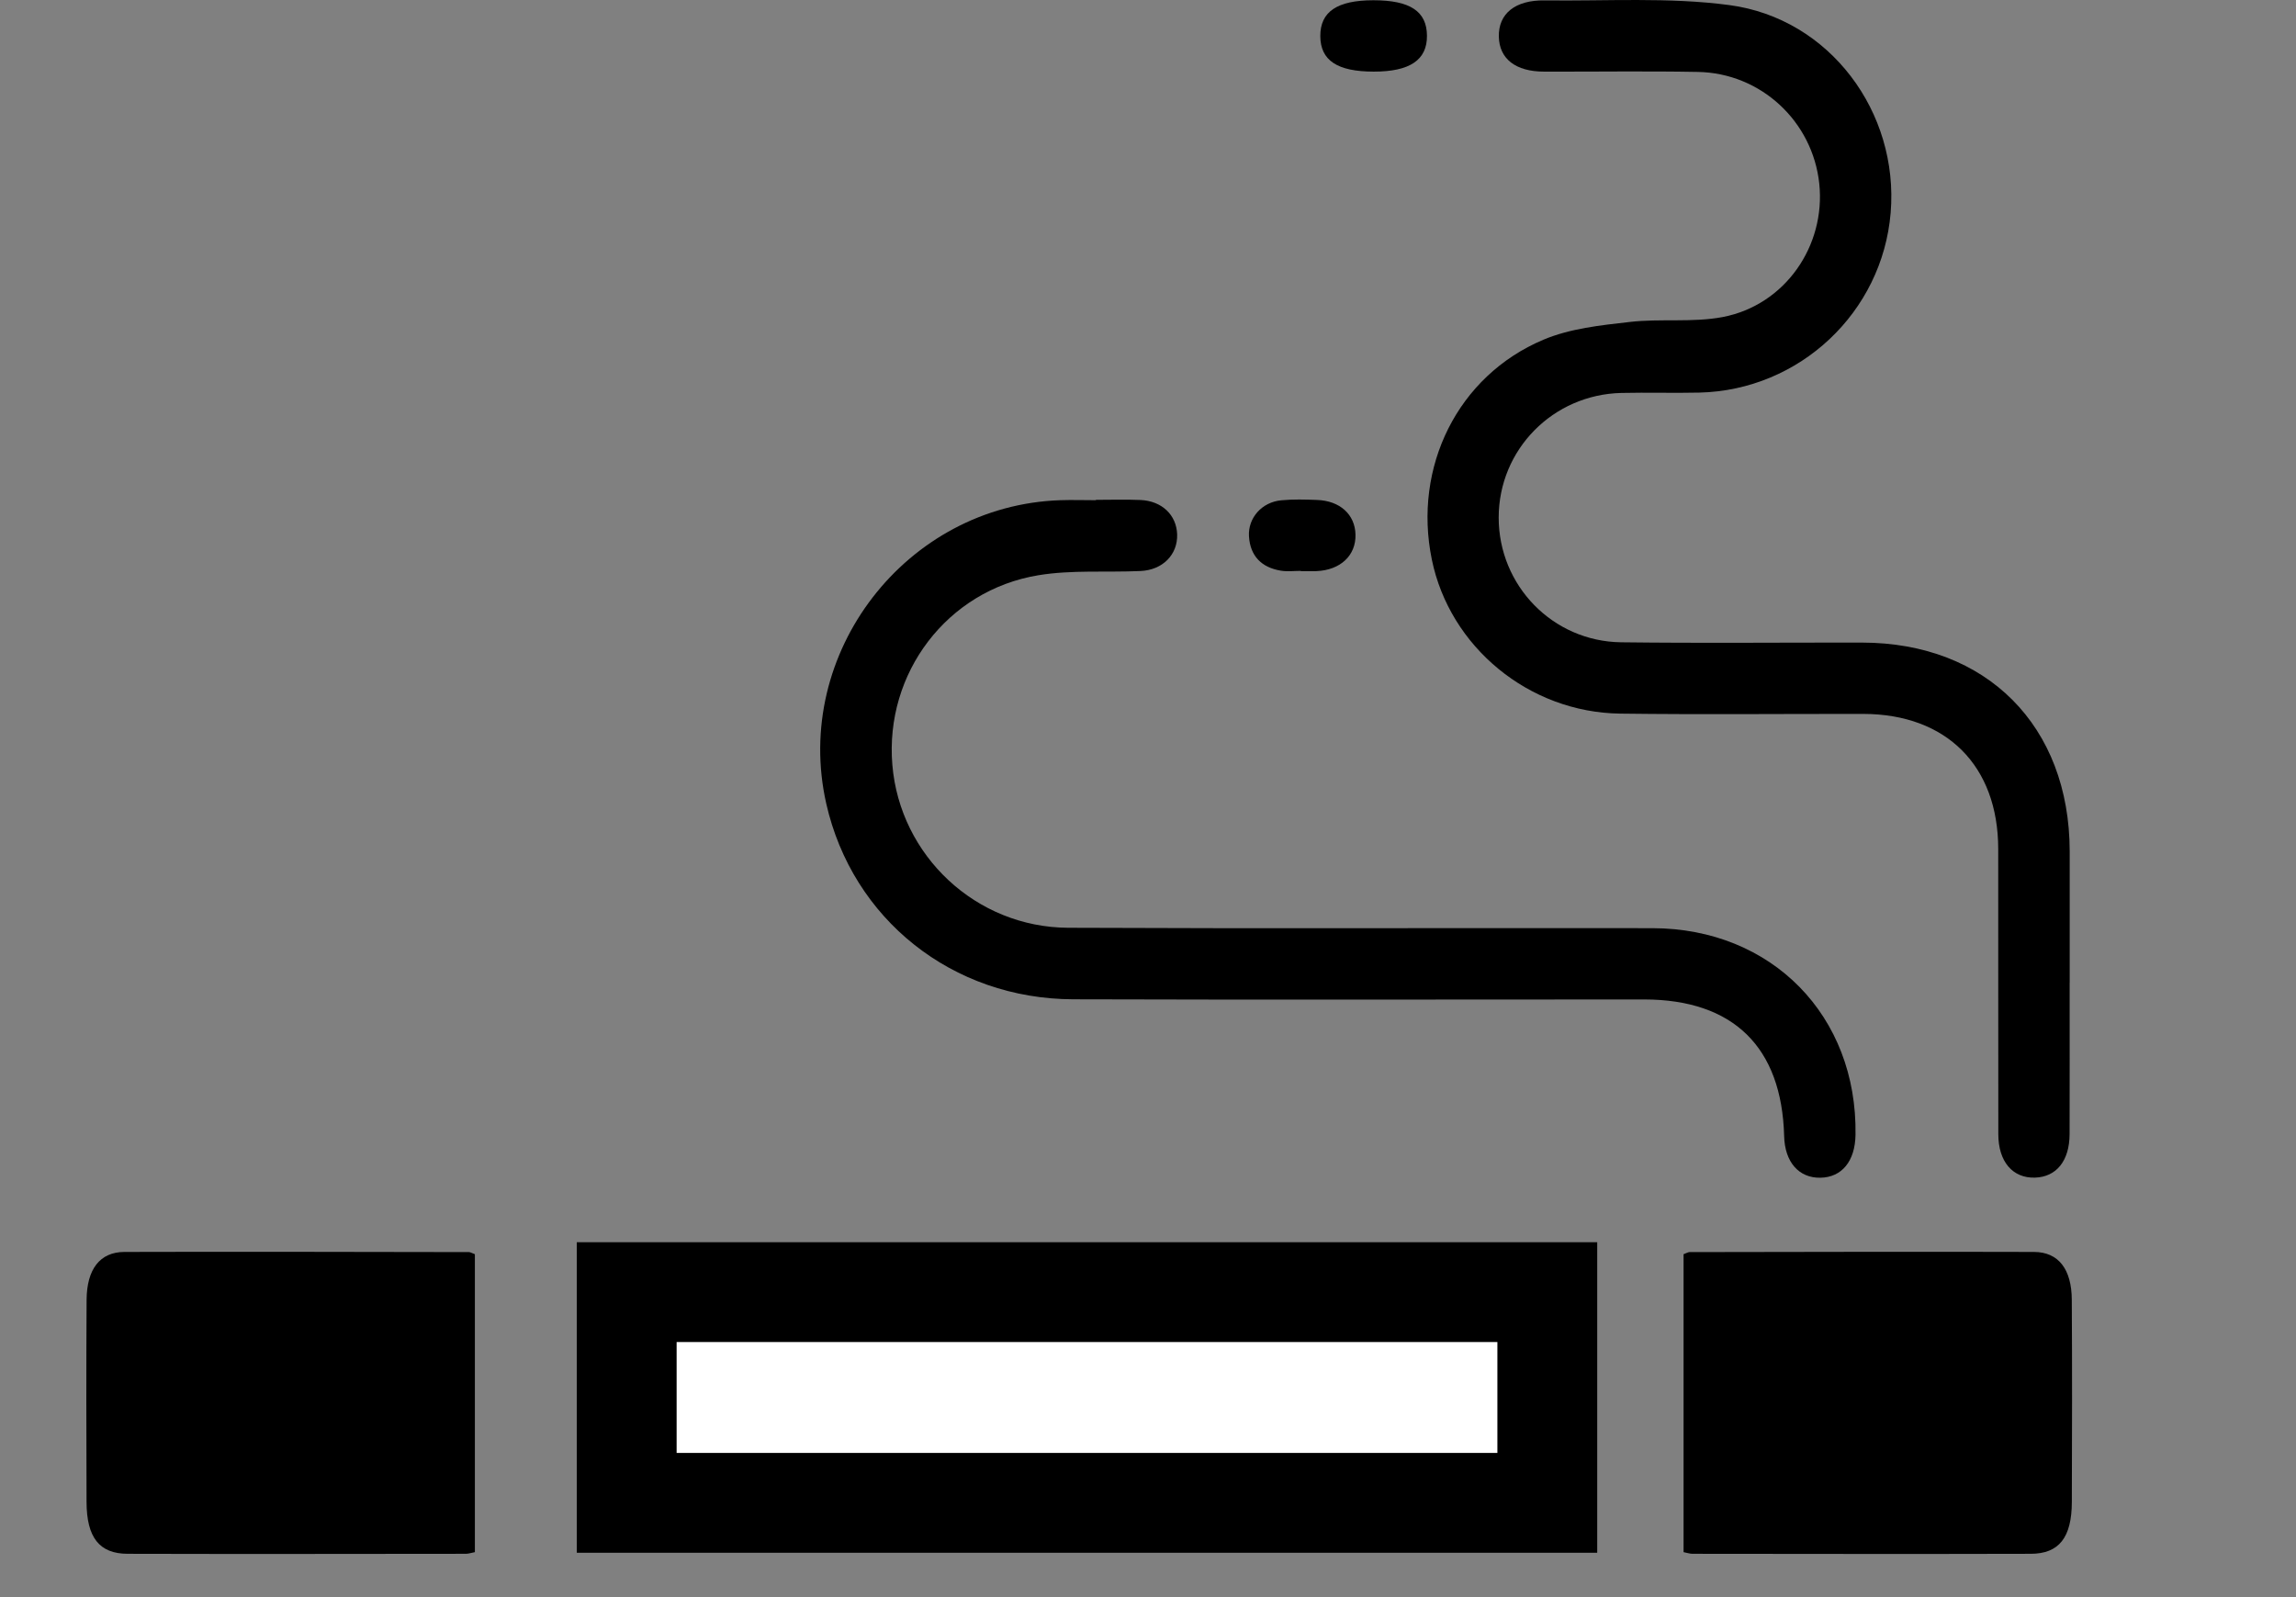 <svg width="46" height="32" viewBox="0 0 46 32" fill="none" xmlns="http://www.w3.org/2000/svg">
<rect x="0" y="0" width="46" height="32" fill="#808080" stroke="none"/>
<g clip-path="url(#clip0_511_5575)">
<path d="M12.556 30.111V30.105V30.094V30.082V30.07V30.059V30.047V30.035V30.024V30.012V30V29.989V29.977V29.965V29.954V29.942V29.93V29.919V29.907V29.896V29.884V29.872V29.861V29.849V29.837V29.826V29.814V29.802V29.791V29.779V29.767V29.756V29.744V29.733V29.721V29.709V29.698V29.686V29.674V29.663V29.651V29.64V29.628V29.616V29.605V29.593V29.581V29.57V29.558V29.546V29.535V29.523V29.512V29.5V29.488V29.477V29.465V29.453V29.442V29.43V29.419V29.407V29.395V29.384V29.372V29.36V29.349V29.337V29.326V29.314V29.302V29.291V29.279V29.268V29.256V29.244V29.233V29.221V29.209V29.198V29.186V29.175V29.163V29.151V29.14V29.128V29.117V29.105V29.093V29.082V29.07V29.059V29.047V29.035V29.024V29.012V29.001V28.989V28.977V28.966V28.954V28.943V28.931V28.919V28.908V28.896V28.885V28.873V28.861V28.85V28.838V28.827V28.815V28.804V28.792V28.78V28.769V28.757V28.746V28.734V28.723V28.711V28.699V28.688V28.676V28.665V28.653V28.641V28.63V28.618V28.607V28.595V28.584V28.572V28.56V28.549V28.537V28.526V28.514V28.503V28.491V28.479V28.468V28.456V28.445V28.433V28.422V28.41V28.398V28.387V28.375V28.364V28.352V28.34V28.329V28.317V28.306V28.294V28.283V28.271V28.259V28.248V28.236V28.225V28.213V28.202V28.19V28.179V28.167V28.155V28.144V28.132V28.121V28.109V28.098V28.086V28.075V28.063V28.052V28.04V28.028V28.017V28.005V27.994V27.982V27.971V27.959V27.948V27.936V27.924V27.913V27.901V27.89V27.878V27.867V27.855V27.844V27.832V27.82V27.809V27.797V27.786V27.774V27.763V27.751V27.74V27.728V27.717V27.705V27.694V27.682V27.67V27.659V27.647V27.636V27.624V27.613V27.601V27.59V27.578V27.567V27.555V27.544V27.532V27.52V27.509V27.497V27.486V27.474V27.463V27.451V27.44V27.428V27.417V27.405V27.393V27.382V27.37V27.359V27.347V27.336V27.324V27.313V27.301V27.29V27.278V27.267V27.255V27.244V27.232V27.221V27.209V27.198V27.186V27.174V27.163V27.151V27.14V27.128V27.117V27.105V27.094V27.082V27.071V27.059V27.048V27.036V27.025V27.013V27.002V26.99V26.979V26.967V26.956V26.944V26.933V26.921V26.91V26.898V26.886V26.875V26.863V26.852V26.84V26.829V26.817V26.806V26.794V26.783V26.771V26.76V26.748V26.737V26.725V26.714V26.702V26.691V26.679V26.668V26.656V26.645V26.633V26.622V26.61V26.599V26.587V26.576V26.564V26.552V26.541V26.529V26.518V26.506V26.495V26.483V26.472V26.46V26.449V26.437V26.426V26.414V26.403V26.391V26.38V26.368V26.357V26.345V26.334V26.322V26.311V26.299V26.288V26.276V26.265V26.253V26.242V26.23V26.219V26.207V26.196V26.184V26.173V26.161V26.15V26.138V26.127V26.115V26.104V26.092V26.081V26.069V26.058V26.046V26.035V26.023V26.012V26V25.989V25.977V25.966V25.954V25.943V25.931V25.92V25.908V25.897V25.889H31V30.111H12.556Z" fill="white" stroke="black" stroke-width="2"/>
<path d="M33.73 25.129V31.099C33.801 31.112 33.855 31.132 33.91 31.132C36.168 31.134 38.425 31.138 40.682 31.132C41.253 31.132 41.507 30.806 41.509 30.093C41.514 28.743 41.516 27.392 41.508 26.043C41.505 25.429 41.241 25.086 40.752 25.084C38.451 25.077 36.149 25.084 33.848 25.087C33.821 25.087 33.794 25.106 33.73 25.129Z" fill="black"/>
<path d="M41.465 19.691C41.465 20.703 41.467 21.716 41.464 22.727C41.461 23.26 41.199 23.582 40.77 23.595C40.325 23.609 40.036 23.276 40.036 22.725C40.033 20.819 40.036 18.914 40.034 17.008C40.032 15.342 38.996 14.307 37.332 14.304C35.709 14.302 34.085 14.319 32.463 14.298C30.631 14.276 29.044 12.961 28.686 11.209C28.307 9.36 29.202 7.532 30.921 6.807C31.453 6.582 32.066 6.517 32.65 6.451C33.267 6.379 33.909 6.467 34.515 6.352C35.762 6.113 36.579 4.928 36.449 3.682C36.318 2.433 35.28 1.463 34.015 1.441C32.988 1.422 31.96 1.438 30.933 1.435C30.362 1.434 30.038 1.177 30.029 0.734C30.019 0.276 30.354 -0.001 30.948 0.008C32.183 0.024 33.431 -0.06 34.648 0.102C36.66 0.37 38.047 2.249 37.879 4.264C37.713 6.258 36.057 7.818 34.048 7.866C33.528 7.878 33.006 7.861 32.485 7.873C31.11 7.905 30.027 9.01 30.026 10.369C30.025 11.73 31.106 12.851 32.479 12.869C34.088 12.889 35.696 12.873 37.304 12.875C39.803 12.877 41.462 14.546 41.466 17.055C41.466 17.933 41.466 18.812 41.466 19.691H41.465Z" fill="black"/>
<path d="M21.957 10.015C22.255 10.015 22.552 10.005 22.85 10.018C23.28 10.037 23.571 10.319 23.584 10.707C23.597 11.111 23.296 11.421 22.849 11.441C22.166 11.472 21.471 11.415 20.801 11.526C18.972 11.829 17.725 13.489 17.878 15.323C18.029 17.143 19.55 18.58 21.401 18.589C25.302 18.607 29.204 18.591 33.107 18.597C35.499 18.601 37.213 20.353 37.175 22.738C37.166 23.266 36.902 23.589 36.472 23.597C36.039 23.605 35.758 23.283 35.745 22.763C35.698 20.977 34.725 20.027 32.941 20.025C29.129 20.025 25.317 20.034 21.503 20.022C19.078 20.015 17.078 18.416 16.554 16.102C15.871 13.087 18.151 10.127 21.242 10.022C21.48 10.014 21.719 10.022 21.957 10.022C21.957 10.021 21.957 10.019 21.957 10.018V10.015Z" fill="black"/>
<path d="M9.514 25.129V31.099C9.443 31.112 9.388 31.132 9.333 31.132C7.075 31.134 4.819 31.138 2.561 31.132C1.99 31.132 1.736 30.806 1.734 30.093C1.729 28.743 1.727 27.392 1.735 26.043C1.739 25.429 2.002 25.086 2.491 25.084C4.793 25.077 7.094 25.084 9.395 25.087C9.423 25.087 9.45 25.106 9.514 25.129Z" fill="black"/>
<path d="M27.516 0.005C28.251 0.005 28.586 0.227 28.589 0.715C28.593 1.201 28.247 1.435 27.524 1.435C26.793 1.435 26.454 1.211 26.452 0.723C26.45 0.235 26.79 0.005 27.517 0.005H27.516Z" fill="black"/>
<path d="M26.062 11.438C25.929 11.438 25.792 11.456 25.661 11.434C25.275 11.371 25.047 11.14 25.023 10.746C25.001 10.376 25.282 10.06 25.67 10.024C25.906 10.001 26.147 10.008 26.384 10.017C26.845 10.032 27.148 10.308 27.157 10.711C27.168 11.129 26.855 11.424 26.373 11.443C26.27 11.446 26.165 11.443 26.061 11.443C26.061 11.44 26.061 11.439 26.061 11.437L26.062 11.438Z" fill="black"/>
</g>
<defs>
<clipPath id="clip0_511_5575">
<rect width="45.75" height="32" fill="white"/>
</clipPath>
</defs>
</svg>

